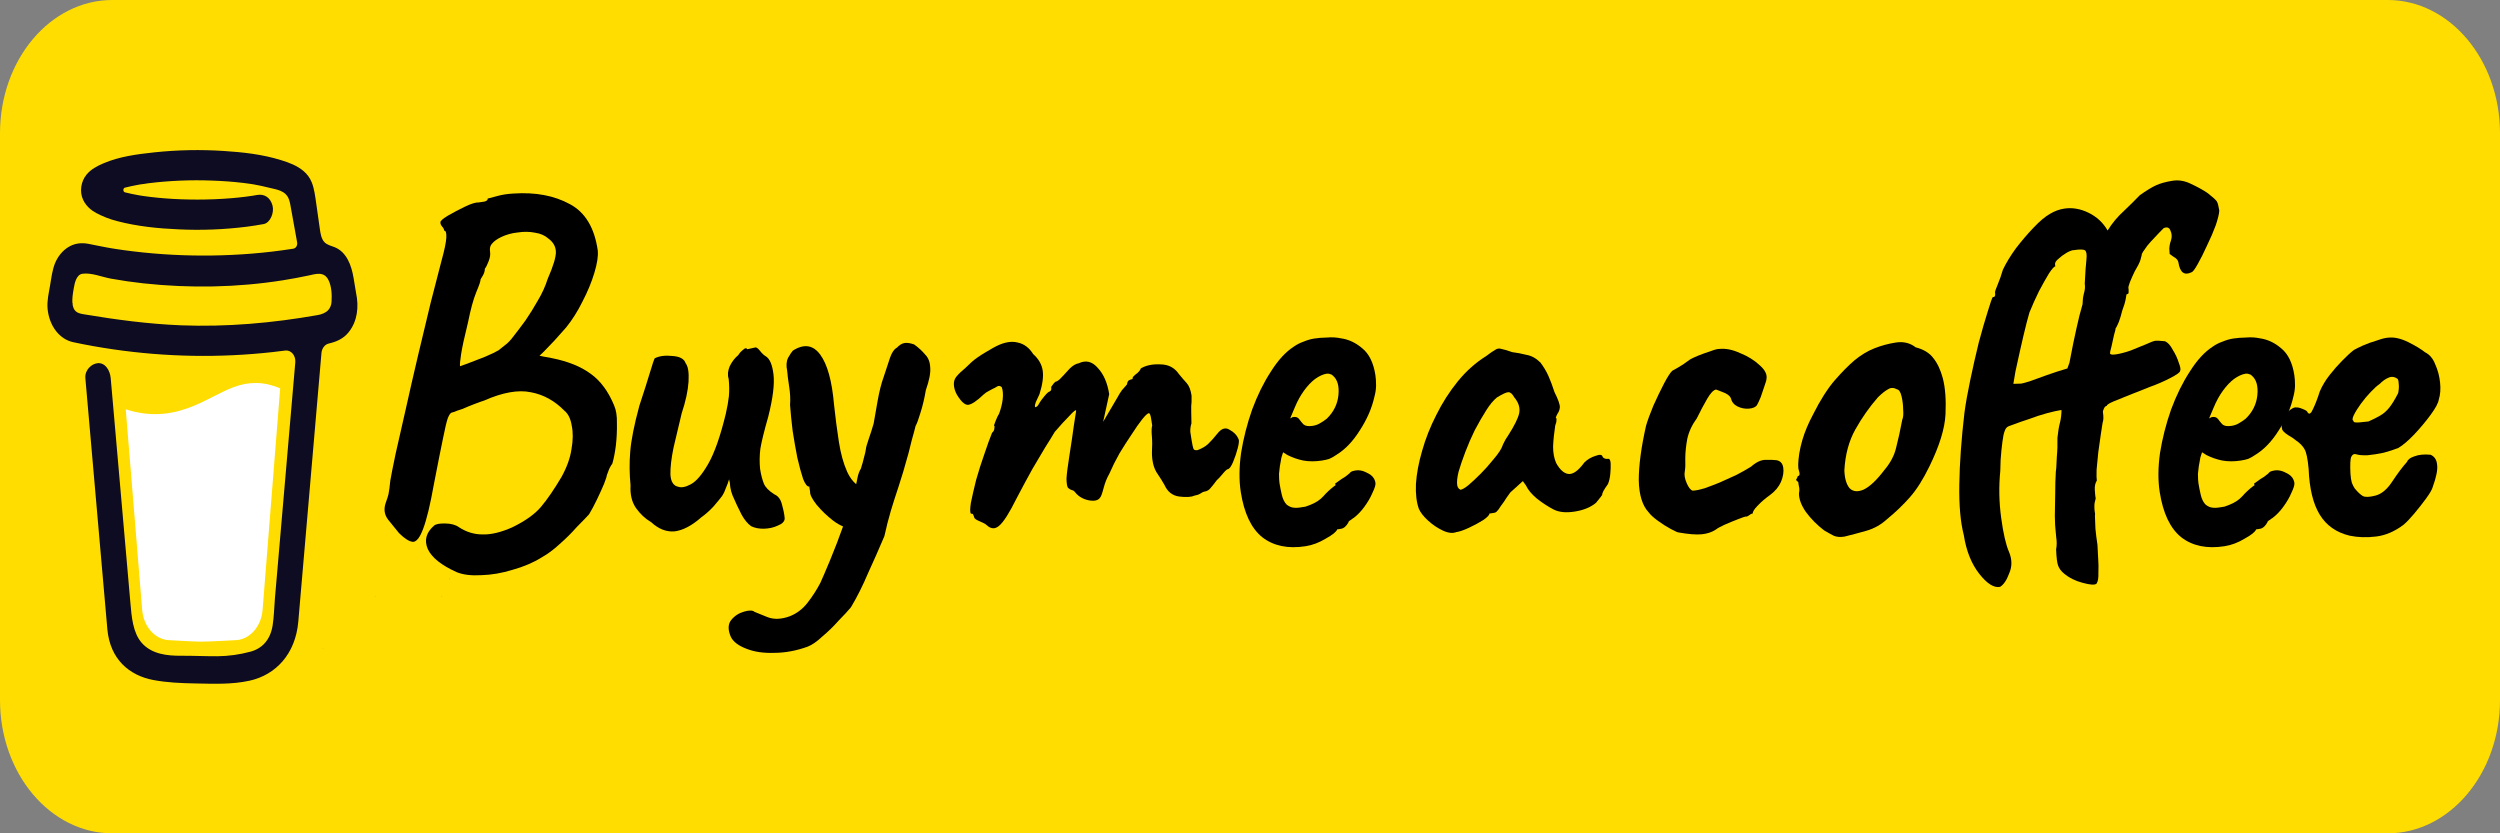 <?xml version="1.0" encoding="UTF-8" standalone="no"?>
<svg
   width="150"
   height="50"
   viewBox="0 0 150 50"
   fill="none"
   version="1.1"
   id="svg247"
   sodipodi:docname="bmc-button.svg"
   inkscape:version="1.1 (c68e22c387, 2021-05-23)"
   xmlns:inkscape="http://www.inkscape.org/namespaces/inkscape"
   xmlns:sodipodi="http://sodipodi.sourceforge.net/DTD/sodipodi-0.dtd"
   xmlns="http://www.w3.org/2000/svg"
   xmlns:svg="http://www.w3.org/2000/svg">
  <rect x="0" y="0" width="150" height="50" fill="#808080" stroke="none"/>
  <defs
     id="defs251" />
  <sodipodi:namedview
     id="namedview249"
     pagecolor="#ffffff"
     bordercolor="#666666"
     borderopacity="1.0"
     inkscape:pageshadow="2"
     inkscape:pageopacity="0.0"
     inkscape:pagecheckerboard="0"
     showgrid="false"
     inkscape:zoom="3.6536012"
     inkscape:cx="86.216306"
     inkscape:cy="31.06524"
     inkscape:window-width="1920"
     inkscape:window-height="1016"
     inkscape:window-x="0"
     inkscape:window-y="27"
     inkscape:window-maximized="1"
     inkscape:current-layer="svg247"
     fit-margin-top="0"
     fit-margin-left="0"
     fit-margin-right="0"
     fit-margin-bottom="0" />
  <path
     d="M 0,8 C 0,3.582 3.018,0 6.742,0 H 143.258 C 146.982,0 150,3.582 150,8 V 42 c 0,4.418 -3.018,8 -6.742,8 H 6.742 C 3.018,50 0,46.418 0,42 Z"
     fill="#ffdd00"
     id="path207"
     style="stroke-width:0.3" />
  <path
     d="m 19.412,38.925 c -0.018,-0.019 -0.041,-0.032 -0.065,-0.036 0.02,0.011 0.039,0.023 0.052,0.031 z"
     fill="#0d0c22"
     id="path227"
     style="stroke-width:0.3" />
  <path
     d="m 18.707,38.123 c -0.003,-0.034 -0.012,-0.067 -0.026,-0.096 0.01,0.031 0.018,0.062 0.025,0.095 z"
     fill="#0d0c22"
     id="path229"
     style="stroke-width:0.3" />
  <path
     d="m 15.142,18.661 0.017,0.018 0.011,0.008 c -0.008,-0.01 -0.018,-0.019 -0.028,-0.026 z"
     fill="#0d0c22"
     id="path233"
     style="stroke-width:0.3" />
  <g
     id="g22973"
     transform="matrix(0.275,0,0,0.327,-10.62,-2.9486439e-5)">
    <path
       d="m 85.137,72.774 c -3.517,1.506 -7.509,3.213 -12.682,3.213 -2.164,-0.004 -4.318,-0.301 -6.402,-0.883 l 3.578,36.734 c 0.127,1.535 0.826,2.967 1.959,4.01 1.133,1.044 2.618,1.623 4.158,1.622 0,0 5.073,0.264 6.766,0.264 1.822,0 7.285,-0.264 7.285,-0.264 1.54,0 3.024,-0.579 4.157,-1.622 1.133,-1.044 1.832,-2.475 1.959,-4.01 l 3.832,-40.592 c -1.712,-0.585 -3.441,-0.974 -5.389,-0.974 -3.37,-0.001 -6.085,1.159 -9.221,2.502 z"
       fill="#ffffff"
       id="path231" />
    <path
       d="m 116.299,53.712 -0.538,-2.718 c -0.484,-2.438 -1.581,-4.742 -4.084,-5.624 -0.802,-0.282 -1.713,-0.403 -2.328,-0.987 -0.615,-0.584 -0.797,-1.49 -0.939,-2.33 -0.263,-1.543 -0.511,-3.087 -0.781,-4.626 -0.233,-1.324 -0.418,-2.811 -1.025,-4.026 -0.79,-1.631 -2.43,-2.585 -4.061,-3.216 -0.836,-0.312 -1.689,-0.576 -2.555,-0.79 -4.074,-1.075 -8.358,-1.47 -12.55,-1.695 -5.031,-0.278 -10.076,-0.194 -15.095,0.25 -3.736,0.34 -7.671,0.751 -11.221,2.043 -1.298,0.473 -2.635,1.041 -3.621,2.043 -1.211,1.232 -1.606,3.137 -0.722,4.673 0.628,1.091 1.693,1.861 2.822,2.371 1.47,0.657 3.006,1.157 4.582,1.491 4.387,0.97 8.93,1.35 13.412,1.512 4.967,0.201 9.942,0.038 14.886,-0.486 1.222,-0.134 2.443,-0.295 3.661,-0.483 1.435,-0.22 2.355,-2.096 1.933,-3.403 -0.506,-1.562 -1.865,-2.168 -3.403,-1.933 -0.227,0.036 -0.452,0.069 -0.678,0.102 l -0.163,0.024 c -0.521,0.066 -1.042,0.127 -1.562,0.184 -1.076,0.116 -2.154,0.211 -3.235,0.284 -2.421,0.169 -4.849,0.246 -7.276,0.25 -2.384,0 -4.77,-0.067 -7.149,-0.224 -1.085,-0.071 -2.168,-0.162 -3.248,-0.271 -0.491,-0.051 -0.981,-0.105 -1.472,-0.166 L 69.42,35.903 69.319,35.889 68.835,35.819 c -0.988,-0.149 -1.976,-0.32 -2.953,-0.527 -0.099,-0.022 -0.187,-0.077 -0.25,-0.155 -0.063,-0.079 -0.098,-0.177 -0.098,-0.278 0,-0.101 0.035,-0.199 0.098,-0.278 0.063,-0.079 0.151,-0.134 0.25,-0.156 H 65.9 c 0.847,-0.18 1.701,-0.335 2.557,-0.469 0.285,-0.045 0.572,-0.089 0.859,-0.132 h 0.008 c 0.536,-0.036 1.075,-0.132 1.609,-0.195 4.642,-0.483 9.311,-0.647 13.976,-0.493 2.264,0.066 4.528,0.199 6.782,0.428 0.485,0.05 0.967,0.103 1.449,0.162 0.184,0.022 0.37,0.049 0.556,0.071 l 0.374,0.054 c 1.091,0.162 2.176,0.36 3.255,0.592 1.599,0.348 3.653,0.461 4.365,2.213 0.226,0.556 0.329,1.174 0.454,1.757 l 0.16,0.744 c 0.004,0.013 0.007,0.027 0.009,0.041 0.377,1.756 0.754,3.513 1.131,5.269 0.028,0.13 0.029,0.264 0.002,0.394 -0.026,0.13 -0.079,0.253 -0.155,0.362 -0.076,0.109 -0.174,0.201 -0.287,0.27 -0.113,0.069 -0.24,0.114 -0.371,0.133 h -0.011 l -0.23,0.032 -0.228,0.03 c -0.722,0.094 -1.445,0.182 -2.168,0.264 -1.425,0.162 -2.853,0.303 -4.283,0.421 -2.841,0.236 -5.688,0.391 -8.54,0.465 -1.453,0.039 -2.906,0.057 -4.359,0.054 -5.782,-0.004 -11.558,-0.341 -17.302,-1.006 -0.622,-0.074 -1.244,-0.153 -1.865,-0.233 0.482,0.062 -0.35,-0.047 -0.519,-0.071 -0.395,-0.055 -0.79,-0.113 -1.186,-0.173 -1.327,-0.199 -2.645,-0.444 -3.969,-0.659 -1.601,-0.264 -3.131,-0.132 -4.579,0.659 -1.188,0.65 -2.15,1.648 -2.757,2.859 -0.624,1.291 -0.81,2.697 -1.089,4.084 -0.279,1.387 -0.714,2.88 -0.549,4.304 0.354,3.073 2.503,5.571 5.593,6.13 2.907,0.527 5.83,0.954 8.761,1.317 11.514,1.41 23.146,1.579 34.696,0.503 0.941,-0.088 1.88,-0.184 2.817,-0.287 0.293,-0.032 0.59,0.002 0.868,0.099 0.278,0.097 0.531,0.255 0.74,0.463 0.209,0.208 0.37,0.46 0.469,0.737 0.099,0.278 0.135,0.574 0.105,0.867 l -0.293,2.843 c -0.589,5.744 -1.178,11.488 -1.767,17.232 -0.615,6.032 -1.234,12.063 -1.857,18.093 -0.176,1.699 -0.351,3.397 -0.527,5.095 -0.169,1.671 -0.192,3.396 -0.51,5.048 -0.5,2.597 -2.259,4.193 -4.825,4.776 -2.351,0.535 -4.753,0.816 -7.164,0.838 -2.673,0.014 -5.344,-0.104 -8.017,-0.09 -2.853,0.016 -6.348,-0.247 -8.551,-2.371 -1.935,-1.865 -2.203,-4.786 -2.466,-7.311 -0.351,-3.343 -0.7,-6.686 -1.045,-10.029 L 64.089,82.021 62.836,69.995 c -0.021,-0.199 -0.042,-0.395 -0.062,-0.595 -0.15,-1.435 -1.166,-2.839 -2.766,-2.766 -1.37,0.061 -2.927,1.225 -2.766,2.766 l 0.929,8.916 1.921,18.443 c 0.547,5.239 1.093,10.478 1.637,15.718 0.105,1.004 0.204,2.011 0.315,3.014 0.602,5.486 4.791,8.442 9.979,9.274 3.03,0.488 6.133,0.588 9.208,0.638 3.941,0.063 7.922,0.215 11.799,-0.499 5.745,-1.054 10.055,-4.89 10.67,-10.841 0.176,-1.717 0.352,-3.436 0.527,-5.154 0.584,-5.684 1.167,-11.368 1.75,-17.053 l 1.904,-18.574 0.874,-8.512 c 0.043,-0.422 0.222,-0.819 0.508,-1.132 0.287,-0.313 0.667,-0.525 1.083,-0.606 1.643,-0.32 3.213,-0.867 4.382,-2.117 1.86,-1.99 2.23,-4.586 1.572,-7.202 z m -61.794,1.836 c 0.025,-0.012 -0.021,0.203 -0.041,0.303 -0.004,-0.151 0.004,-0.286 0.041,-0.303 z m 0.159,1.233 c 0.013,-0.009 0.053,0.043 0.093,0.107 -0.062,-0.058 -0.101,-0.101 -0.095,-0.107 z m 0.157,0.207 c 0.057,0.096 0.087,0.157 0,0 z m 0.315,0.256 h 0.008 c 0,0.009 0.015,0.018 0.02,0.028 -0.009,-0.01 -0.018,-0.019 -0.029,-0.028 z m 55.133,-0.382 c -0.59,0.561 -1.48,0.822 -2.358,0.953 -9.854,1.462 -19.851,2.203 -29.813,1.876 -7.129,-0.244 -14.184,-1.035 -21.242,-2.033 -0.692,-0.098 -1.441,-0.224 -1.917,-0.734 -0.896,-0.962 -0.456,-2.898 -0.223,-4.06 0.213,-1.064 0.622,-2.483 1.888,-2.635 1.976,-0.232 4.271,0.602 6.226,0.898 2.354,0.359 4.716,0.647 7.087,0.863 10.12,0.922 20.409,0.778 30.484,-0.57 1.836,-0.247 3.666,-0.533 5.489,-0.86 1.625,-0.291 3.425,-0.838 4.407,0.844 0.673,1.146 0.762,2.679 0.658,3.974 -0.032,0.564 -0.278,1.095 -0.689,1.483 z"
       fill="#0d0c22"
       id="path235" />
  </g>
  <g
     id="g24264"
     transform="translate(0,-2.934)">
    <path
       d="m 22.549,38.677 c -0.024,0.012 -0.046,0.032 -0.062,0.057 l 0.019,-0.015 c 0.013,-0.014 0.032,-0.031 0.043,-0.042 z"
       fill="#0d0c22"
       id="path221"
       style="stroke-width:0.3" />
    <path
       d="m 27.001,37.638 c 0,-0.033 -0.013,-0.027 -0.01,0.09 0,-0.009 0.003,-0.019 0.005,-0.028 0.002,-0.021 0.003,-0.041 0.005,-0.061 z"
       fill="#0d0c22"
       id="path223"
       style="stroke-width:0.3" />
    <path
       d="m 26.541,38.677 c -0.024,0.012 -0.046,0.032 -0.062,0.057 l 0.019,-0.015 c 0.013,-0.014 0.032,-0.031 0.043,-0.042 z"
       fill="#0d0c22"
       id="path225"
       style="stroke-width:0.3" />
    <path
       d="m 27.396,37.261 q -1.373,-0.616 -1.732,-1.391 -0.33,-0.78 0.375,-1.395 0.156,-0.143 0.662,-0.133 0.535,0.005 0.837,0.225 0.661,0.431 1.404,0.433 0.776,0.027 1.803,-0.431 1.158,-0.567 1.71,-1.218 0.576,-0.684 1.233,-1.796 0.486,-0.878 0.6,-1.668 0.143,-0.794 0.019,-1.398 Q 34.206,27.852 33.867,27.578 32.983,26.678 31.852,26.469 q -1.136,-0.238 -2.802,0.498 -0.198,0.061 -0.59,0.211 -0.392,0.15 -0.697,0.287 -0.31,0.108 -0.339,0.112 -0.194,0.09 -0.31,0.108 -0.116,0.018 -0.244,0.335 -0.104,0.284 -0.287,1.203 -0.187,0.89 -0.548,2.758 -0.332,1.863 -0.648,2.685 -0.292,0.788 -0.62,0.78 -0.332,-0.037 -0.824,-0.524 -0.295,-0.369 -0.662,-0.817 -0.338,-0.452 -0.13,-1.019 0.104,-0.284 0.159,-0.5 0.051,-0.245 0.109,-0.819 0.077,-0.457 0.315,-1.593 0.262,-1.169 0.615,-2.709 0.348,-1.569 0.741,-3.234 0.393,-1.665 0.754,-3.147 0.391,-1.486 0.647,-2.506 0.265,-0.962 0.288,-1.381 0.023,-0.419 -0.126,-0.426 -0.023,-0.145 -0.128,-0.247 -0.11,-0.131 -0.099,-0.252 -0.018,-0.116 0.443,-0.396 0.49,-0.285 1.042,-0.549 0.552,-0.265 0.822,-0.248 0.145,-0.023 0.348,-0.054 0.198,-0.061 0.18,-0.177 0.087,-0.014 0.542,-0.144 0.455,-0.131 1.014,-0.159 1.969,-0.13 3.365,0.631 1.391,0.732 1.685,2.794 0.048,0.497 -0.206,1.339 -0.254,0.841 -0.711,1.715 -0.428,0.869 -0.975,1.548 -0.327,0.378 -0.707,0.794 -0.356,0.382 -0.638,0.664 -0.258,0.248 -0.258,0.248 0,0 0.245,0.051 0.245,0.051 0.52,0.097 1.41,0.284 2.282,0.919 0.9,0.631 1.428,1.914 0.184,0.417 0.168,1.072 0.013,0.651 -0.061,1.316 -0.079,0.636 -0.213,1.102 -0.171,0.235 -0.251,0.485 -0.084,0.221 -0.084,0.221 0.009,0.058 -0.159,0.5 -0.173,0.413 -0.419,0.927 -0.246,0.514 -0.482,0.907 -0.253,0.277 -0.741,0.769 -0.454,0.516 -1.028,1.022 -0.545,0.501 -1.064,0.79 -0.757,0.475 -1.753,0.75 -0.963,0.299 -1.879,0.324 -0.912,0.054 -1.484,-0.183 z m 0.203,-12.353 q 0,0 0.45,-0.16 0.475,-0.193 1.036,-0.4 0.557,-0.236 0.829,-0.397 0.131,-0.11 0.369,-0.295 0.267,-0.19 0.512,-0.525 0.347,-0.44 0.738,-0.977 0.387,-0.565 0.735,-1.184 0.377,-0.623 0.596,-1.311 0.503,-1.148 0.489,-1.62 -0.015,-0.473 -0.45,-0.791 -0.311,-0.278 -0.797,-0.35 -0.491,-0.101 -1.042,-0.015 -0.526,0.053 -0.996,0.275 -0.359,0.175 -0.534,0.381 -0.18,0.177 -0.13,0.495 0.041,0.261 -0.088,0.578 -0.104,0.284 -0.226,0.451 0.003,0.207 -0.139,0.437 -0.118,0.197 -0.118,0.197 0.018,0.116 -0.263,0.783 -0.257,0.634 -0.49,1.799 -0.327,1.328 -0.414,1.906 -0.088,0.578 -0.065,0.723 z"
       style="font-weight:bold;font-size:29.333px;line-height:1.25;font-family:Caveat;-inkscape-font-specification:'Caveat Bold';letter-spacing:-1.18px;word-spacing:-4.1px;fill:#000000"
       id="path24198" />
    <path
       d="m 45.076,34.513 q -0.335,-0.244 -0.586,-0.71 -0.256,-0.494 -0.534,-1.134 -0.094,-0.223 -0.14,-0.513 -0.016,-0.294 -0.073,-0.464 -0.055,0.216 -0.208,0.567 -0.124,0.346 -0.275,0.518 -0.098,0.134 -0.449,0.545 -0.356,0.382 -0.73,0.649 -0.861,0.758 -1.619,0.847 -0.734,0.055 -1.393,-0.554 -0.523,-0.304 -0.903,-0.838 -0.381,-0.534 -0.334,-1.373 -0.101,-1.023 -0.019,-2.016 0.078,-1.022 0.548,-2.758 0.423,-1.283 0.637,-2 0.214,-0.716 0.283,-0.846 0.412,-0.213 1.077,-0.139 0.66,0.045 0.782,0.442 0.219,0.263 0.172,1.101 -0.051,0.81 -0.414,1.906 -0.251,1.049 -0.483,2.035 -0.203,0.982 -0.19,1.633 0.042,0.647 0.47,0.728 0.284,0.104 0.749,-0.147 0.494,-0.256 1.054,-1.234 0.559,-0.978 1.047,-2.985 0.141,-0.616 0.189,-1.069 0.043,-0.482 -0.014,-1.037 -0.112,-0.339 0.06,-0.752 0.202,-0.418 0.518,-0.675 0.093,-0.163 0.278,-0.311 0.18,-0.177 0.261,-0.041 l 0.459,-0.102 q 0.111,-0.047 0.297,0.191 0.186,0.238 0.349,0.331 0.36,0.211 0.467,1.085 0.107,0.874 -0.314,2.543 -0.365,1.274 -0.472,1.915 -0.079,0.636 -0.017,1.22 0.082,0.522 0.228,0.885 0.141,0.334 0.635,0.643 0.351,0.153 0.457,0.641 0.131,0.455 0.156,0.807 -0.017,0.27 -0.409,0.42 -0.359,0.175 -0.831,0.19 -0.444,0.01 -0.765,-0.147 z"
       style="font-weight:bold;font-size:29.333px;line-height:1.25;font-family:Caveat;-inkscape-font-specification:'Caveat Bold';letter-spacing:-1.18px;word-spacing:-4.1px;fill:#000000"
       id="path24200" />
    <path
       d="m 48.457,41.734 q -1.012,0.366 -1.991,0.371 -0.974,0.034 -1.671,-0.243 -0.726,-0.272 -0.943,-0.713 -0.278,-0.639 0.02,-1.013 0.298,-0.373 0.781,-0.508 0.455,-0.131 0.627,0.021 0.255,0.109 0.793,0.321 0.567,0.208 1.298,-0.055 0.644,-0.249 1.088,-0.824 0.444,-0.574 0.764,-1.189 0.177,-0.384 0.587,-1.369 0.41,-0.985 0.822,-2.148 0.436,-1.197 0.697,-2.187 0.051,-0.245 0.117,-0.582 0.066,-0.337 0.208,-0.567 0.119,-0.375 0.19,-0.683 0.095,-0.341 0.106,-0.462 0.006,-0.149 0.17,-0.62 0.164,-0.471 0.299,-0.937 0.077,-0.457 0.235,-1.343 0.158,-0.886 0.366,-1.453 0.243,-0.721 0.383,-1.158 0.164,-0.471 0.411,-0.599 v 0 0 q 0.229,-0.244 0.461,-0.28 0.232,-0.036 0.578,0.088 0.402,0.293 0.66,0.609 0.282,0.282 0.301,0.784 0.044,0.468 -0.264,1.348 -0.123,0.732 -0.322,1.357 -0.175,0.591 -0.292,0.788 -0.09,0.37 -0.225,0.837 -0.11,0.433 -0.201,0.803 -0.34,1.241 -0.603,2.024 -0.263,0.783 -0.458,1.437 -0.195,0.654 -0.386,1.515 -0.499,1.177 -0.986,2.233 -0.454,1.081 -1.018,2.03 -0.249,0.306 -0.736,0.798 -0.454,0.516 -0.979,0.955 -0.492,0.463 -0.884,0.613 z m 2.597,-7.117 q -0.444,0.01 -1.047,-0.43 -0.574,-0.444 -1.013,-0.97 -0.41,-0.53 -0.388,-0.771 -0.023,-0.145 -0.036,-0.232 -0.014,-0.087 -0.014,-0.087 -0.174,0.027 -0.367,-0.447 -0.169,-0.508 -0.349,-1.281 -0.152,-0.778 -0.283,-1.618 -0.103,-0.845 -0.154,-1.55 0.039,-0.511 -0.052,-1.09 -0.095,-0.609 -0.121,-0.961 -0.102,-0.459 0.056,-0.781 0.186,-0.326 0.289,-0.431 v 0 0 q 1,-0.632 1.642,0.248 0.642,0.879 0.824,2.988 0.124,1.168 0.291,2.241 0.163,1.043 0.484,1.765 0.321,0.722 0.863,0.963 0.221,0.084 0.222,0.47 0.001,0.386 -0.134,0.852 -0.139,0.437 -0.35,0.797 -0.186,0.326 -0.365,0.324 z"
       style="font-weight:bold;font-size:29.333px;line-height:1.25;font-family:Caveat;-inkscape-font-specification:'Caveat Bold';letter-spacing:-1.18px;word-spacing:-4.1px;fill:#000000"
       id="path24202" />
    <path
       d="m 59.204,34.443 q -0.105,-0.102 -0.422,-0.231 -0.317,-0.128 -0.335,-0.244 -0.009,-0.058 -0.052,-0.14 -0.014,-0.087 -0.13,-0.069 -0.101,-0.073 -0.013,-0.651 0.117,-0.582 0.317,-1.386 0.23,-0.808 0.498,-1.562 0.263,-0.783 0.456,-1.259 0.131,-0.11 0.138,-0.259 0.031,-0.183 -0.027,-0.174 0,0 0.104,-0.284 0.128,-0.317 0.202,-0.418 0.168,-0.442 0.221,-0.866 0.048,-0.453 -0.055,-0.734 -0.139,-0.127 -0.274,-0.046 -0.136,0.081 -0.136,0.081 -0.111,0.047 -0.33,0.17 -0.194,0.09 -0.35,0.233 -0.594,0.568 -0.913,0.618 -0.29,0.045 -0.689,-0.605 -0.166,-0.301 -0.182,-0.595 -0.016,-0.294 0.159,-0.5 0.2,-0.239 0.516,-0.496 0.311,-0.286 0.414,-0.391 0.287,-0.253 0.83,-0.575 0.543,-0.323 0.655,-0.37 0.717,-0.35 1.275,-0.2 0.553,0.121 0.91,0.689 0.483,0.429 0.569,0.98 0.086,0.551 -0.192,1.426 L 62.146,27.064 q -0.1,0.312 -0.013,0.299 0.116,-0.018 0.229,-0.244 0.069,-0.13 0.293,-0.402 0.225,-0.273 0.311,-0.286 0,0 0.053,-0.038 0.082,-0.043 0.051,-0.245 0.073,-0.101 0.147,-0.201 0.102,-0.105 0.102,-0.105 0.116,-0.018 0.272,-0.161 0.18,-0.177 0.585,-0.626 0.282,-0.282 0.543,-0.323 0.635,-0.307 1.14,0.267 0.535,0.569 0.693,1.584 l -0.364,1.66 0.844,-1.438 q 0.138,-0.259 0.284,-0.46 0.176,-0.206 0.302,-0.344 0.026,-0.212 0.138,-0.259 0.111,-0.047 0.111,-0.047 0,0 0.058,-0.009 0.053,-0.038 0.04,-0.125 0.127,-0.139 0.287,-0.253 0.156,-0.143 0.196,-0.268 0.461,-0.28 1.179,-0.244 0.714,0.007 1.099,0.57 0.257,0.316 0.472,0.55 0.215,0.234 0.296,0.755 0.01,0.444 -0.021,0.627 -0.002,0.178 0.001,0.386 -0.002,0.178 0.013,0.651 -0.08,0.25 -0.068,0.515 0.041,0.261 0.077,0.493 0.059,0.377 0.111,0.517 0.047,0.111 0.25,0.08 0.392,-0.15 0.626,-0.365 0.258,-0.248 0.556,-0.621 0.371,-0.474 0.735,-0.234 0.389,0.206 0.53,0.541 0.076,0.107 -0.034,0.54 -0.11,0.433 -0.283,0.846 -0.173,0.413 -0.318,0.436 -0.087,0.014 -0.311,0.286 -0.225,0.273 -0.356,0.382 -0.171,0.235 -0.347,0.44 -0.147,0.201 -0.378,0.237 -0.116,0.018 -0.276,0.132 -0.136,0.081 -0.339,0.112 -0.276,0.132 -0.912,0.054 -0.607,-0.083 -0.881,-0.693 -0.166,-0.301 -0.475,-0.757 -0.28,-0.461 -0.278,-1.204 0.034,-0.54 -0.005,-0.979 -0.039,-0.439 0.021,-0.627 -0.014,-0.087 -0.064,-0.406 -0.054,-0.348 -0.141,-0.334 -0.116,0.018 -0.389,0.358 -0.273,0.34 -0.631,0.9 -0.362,0.532 -0.74,1.155 -0.348,0.619 -0.61,1.224 -0.211,0.36 -0.341,0.855 -0.13,0.495 -0.208,0.567 -0.167,0.264 -0.686,0.167 -0.491,-0.101 -0.782,-0.442 -0.114,-0.16 -0.235,-0.171 -0.125,-0.04 -0.23,-0.142 -0.081,-0.136 -0.086,-0.551 0.023,-0.419 0.173,-1.363 0.164,-1.035 0.274,-1.854 0.134,-0.852 0.134,-0.852 -0.018,-0.116 -0.398,0.3 -0.385,0.387 -0.887,0.97 -0.211,0.36 -0.568,0.92 -0.329,0.556 -0.775,1.309 -0.417,0.748 -0.943,1.751 -0.654,1.32 -1.048,1.649 -0.365,0.324 -0.747,-0.031 z"
       style="font-weight:bold;font-size:29.333px;line-height:1.25;font-family:Caveat;-inkscape-font-specification:'Caveat Bold';letter-spacing:-1.18px;word-spacing:-4.1px;fill:#000000"
       id="path24204" />
    <path
       d="m 78.341,35.706 q -1.594,0.25 -2.609,-0.542 -0.986,-0.796 -1.285,-2.708 -0.163,-1.043 0.018,-2.348 0.211,-1.31 0.662,-2.598 0.48,-1.293 1.127,-2.284 0.642,-1.021 1.37,-1.491 0.267,-0.19 0.577,-0.298 0.334,-0.141 0.653,-0.191 0.348,-0.054 0.763,-0.06 0.439,-0.039 0.839,0.047 0.698,0.098 1.282,0.601 0.612,0.498 0.785,1.599 0.045,0.29 0.042,0.647 -0.008,0.328 -0.103,0.669 -0.227,1.015 -0.873,2.007 -0.617,0.987 -1.403,1.467 -0.214,0.152 -0.436,0.246 -0.198,0.061 -0.43,0.097 -0.609,0.095 -1.128,-0.001 -0.491,-0.101 -0.942,-0.328 l -0.264,-0.167 -0.1,0.312 q -0.117,0.582 -0.145,0.973 0.001,0.386 0.028,0.56 0.054,0.348 0.142,0.72 0.083,0.343 0.265,0.552 0.139,0.127 0.326,0.186 0.216,0.055 0.506,0.01 0.174,-0.027 0.319,-0.05 0.169,-0.056 0.281,-0.103 0.503,-0.198 0.781,-0.508 0.302,-0.344 0.647,-0.606 l 0.107,-0.076 -0.043,-0.082 q 0.452,-0.338 0.617,-0.423 0.16,-0.114 0.238,-0.186 0.098,-0.134 0.243,-0.157 0.397,-0.121 0.819,0.109 0.447,0.197 0.51,0.603 0.027,0.174 -0.175,0.591 -0.173,0.413 -0.491,0.849 -0.293,0.402 -0.638,0.664 -0.082,0.043 -0.16,0.114 -0.082,0.043 -0.16,0.114 l 0.029,-0.004 q -0.206,0.389 -0.467,0.429 l -0.232,0.036 q -0.084,0.221 -0.685,0.553 -0.597,0.361 -1.205,0.456 z m 0.413,-7.22 q 0.261,-0.041 0.45,-0.16 0.218,-0.123 0.403,-0.271 0.618,-0.602 0.699,-1.416 0.08,-0.814 -0.331,-1.165 -0.072,-0.078 -0.163,-0.093 -0.096,-0.044 -0.212,-0.026 -0.319,0.05 -0.693,0.316 -0.345,0.262 -0.663,0.698 -0.318,0.436 -0.555,1.007 l -0.281,0.668 q 0.053,-0.038 0.082,-0.043 0.053,-0.038 0.082,-0.043 0.261,-0.041 0.375,0.119 0.114,0.16 0.257,0.316 0.172,0.151 0.549,0.092 z"
       style="font-weight:bold;font-size:29.333px;line-height:1.25;font-family:Caveat;-inkscape-font-specification:'Caveat Bold';letter-spacing:-1.18px;word-spacing:-4.1px;fill:#000000"
       id="path24206" />
    <path
       d="m 87.396,34.853 q -0.334,0.141 -0.814,-0.08 -0.48,-0.222 -0.896,-0.602 -0.416,-0.38 -0.557,-0.714 -0.211,-0.59 -0.173,-1.487 0.062,-0.93 0.372,-1.988 0.305,-1.087 0.851,-2.152 0.541,-1.094 1.288,-2.013 0.747,-0.919 1.693,-1.512 0.398,-0.3 0.563,-0.385 0.16,-0.114 0.348,-0.054 0.183,0.031 0.654,0.195 0.424,0.052 0.857,0.163 0.457,0.077 0.844,0.462 0.3,0.398 0.484,0.815 0.184,0.417 0.357,0.954 0.345,0.688 0.324,0.929 -0.026,0.212 -0.124,0.346 -0.186,0.326 -0.071,0.308 0,0 -0.011,0.12 0.014,0.087 -0.071,0.308 -0.103,0.669 -0.128,1.267 -7.15e-4,0.564 0.183,0.981 0.332,0.601 0.727,0.658 0.424,0.052 0.962,-0.685 0.282,-0.282 0.679,-0.403 0.392,-0.15 0.428,0.081 0,0 0.101,0.073 0.096,0.044 0.212,0.026 0.145,-0.023 0.161,0.272 0.012,0.265 -0.021,0.627 -0.032,0.361 -0.141,0.616 -0.367,0.503 -0.344,0.648 0,0 -0.098,0.134 -0.073,0.101 -0.273,0.34 -0.472,0.4 -1.283,0.528 -0.782,0.123 -1.267,-0.128 -0.485,-0.251 -0.992,-0.646 -0.478,-0.4 -0.658,-0.788 l -0.19,-0.267 -0.754,0.682 q -0.269,0.369 -0.387,0.565 -0.122,0.168 -0.22,0.302 -0.069,0.13 -0.171,0.235 -0.073,0.101 -0.189,0.119 -0.116,0.018 -0.203,0.032 -0.087,0.014 -0.087,0.014 0.018,0.116 -0.356,0.382 -0.378,0.237 -0.848,0.459 -0.47,0.222 -0.76,0.267 z m 0.227,-2.53 q 0.174,-0.027 0.49,-0.285 0.34,-0.291 0.725,-0.678 0.385,-0.387 0.683,-0.76 0.327,-0.378 0.469,-0.608 0.098,-0.134 0.202,-0.418 0.133,-0.288 0.304,-0.523 0.549,-0.858 0.654,-1.32 0.101,-0.491 -0.299,-0.963 -0.166,-0.301 -0.344,-0.302 -0.178,-0.002 -0.693,0.316 -0.316,0.257 -0.649,0.785 -0.333,0.527 -0.677,1.175 -0.315,0.643 -0.567,1.306 -0.252,0.663 -0.407,1.192 -0.126,0.524 -0.08,0.814 0.018,0.116 0.09,0.194 0.101,0.073 0.101,0.073 z"
       style="font-weight:bold;font-size:29.333px;line-height:1.25;font-family:Caveat;-inkscape-font-specification:'Caveat Bold';letter-spacing:-1.18px;word-spacing:-4.1px;fill:#000000"
       id="path24208" />
    <path
       d="m 102.946,34.71 q -0.35,0.233 -0.847,0.281 -0.497,0.048 -1.383,-0.11 -0.058,0.009 -0.447,-0.197 -0.389,-0.206 -0.791,-0.5 -0.402,-0.293 -0.554,-0.507 -0.568,-0.594 -0.598,-1.925 -0.001,-1.336 0.437,-3.275 0.135,-0.466 0.436,-1.197 0.33,-0.735 0.65,-1.349 0.344,-0.648 0.504,-0.762 0,0 0.301,-0.166 0.301,-0.166 0.752,-0.504 0.136,-0.081 0.47,-0.222 0.363,-0.146 0.731,-0.263 0.392,-0.15 0.542,-0.144 0.584,-0.062 1.256,0.249 0.697,0.277 1.184,0.735 0.483,0.429 0.397,0.829 0.009,0.058 -0.115,0.404 -0.1,0.312 -0.223,0.659 -0.129,0.317 -0.222,0.48 -0.118,0.197 -0.499,0.227 -0.352,0.025 -0.674,-0.132 -0.322,-0.157 -0.405,-0.501 -0.094,-0.223 -0.503,-0.367 -0.38,-0.148 -0.38,-0.148 -0.232,0.036 -0.536,0.559 -0.304,0.523 -0.619,1.166 -0.44,0.603 -0.576,1.248 -0.112,0.611 -0.117,1.147 0.019,0.502 -0.027,0.776 -0.07,0.308 0.113,0.725 0.184,0.417 0.367,0.447 0.265,-0.012 0.691,-0.138 0.45,-0.16 0.925,-0.353 0.499,-0.227 0.998,-0.453 0.494,-0.256 0.873,-0.493 0.496,-0.434 0.915,-0.411 0.415,-0.006 0.627,0.021 0.337,0.066 0.396,0.443 0.059,0.377 -0.134,0.852 -0.197,0.447 -0.649,0.785 -0.427,0.304 -0.759,0.653 -0.307,0.315 -0.284,0.46 -0.116,0.018 -0.247,0.128 -0.107,0.076 -0.198,0.061 -0.058,0.009 -0.45,0.16 -0.392,0.15 -0.809,0.334 -0.388,0.179 -0.519,0.289 z"
       style="font-weight:bold;font-size:29.333px;line-height:1.25;font-family:Caveat;-inkscape-font-specification:'Caveat Bold';letter-spacing:-1.18px;word-spacing:-4.1px;fill:#000000"
       id="path24210" />
    <path
       d="m 110.662,35.131 q -0.377,0.059 -0.631,-0.05 -0.226,-0.113 -0.585,-0.324 -0.641,-0.493 -1.094,-1.105 -0.423,-0.617 -0.413,-1.123 0.051,-0.245 -0.01,-0.444 -0.036,-0.232 -0.036,-0.232 -0.168,-0.122 -0.114,-0.16 0.049,-0.067 0.089,-0.192 0.174,-0.027 0.066,-0.337 -0.094,-0.223 0.02,-1.013 0.138,-0.823 0.464,-1.587 0.129,-0.317 0.404,-0.835 0.271,-0.547 0.604,-1.074 0.358,-0.561 0.66,-0.905 0.629,-0.722 1.179,-1.194 0.579,-0.477 1.193,-0.721 0.615,-0.245 1.281,-0.349 0.696,-0.109 1.203,0.287 0.712,0.185 1.05,0.637 0.367,0.447 0.576,1.216 0.223,0.856 0.162,2.172 -0.066,1.287 -0.966,3.12 -0.561,1.157 -1.166,1.845 -0.605,0.689 -1.368,1.313 -0.545,0.501 -1.227,0.697 -0.682,0.196 -1.339,0.358 z m 2.402,-3.998 q 0.551,-0.65 0.708,-1.358 0.185,-0.712 0.364,-1.66 0.089,-0.192 0.054,-0.602 -0.006,-0.415 -0.094,-0.787 -0.092,-0.401 -0.275,-0.432 -0.293,-0.162 -0.535,-0.005 -0.247,0.128 -0.608,0.481 -0.756,0.861 -1.36,1.935 -0.579,1.041 -0.656,2.448 0.026,0.738 0.317,1.079 0.315,0.307 0.843,0.076 0.552,-0.265 1.241,-1.174 z"
       style="font-weight:bold;font-size:29.333px;line-height:1.25;font-family:Caveat;-inkscape-font-specification:'Caveat Bold';letter-spacing:-1.18px;word-spacing:-4.1px;fill:#000000"
       id="path24212" />
    <path
       d="m 125.797,37.95 q -0.156,0.143 -0.839,-0.047 -0.649,-0.166 -1.128,-0.566 -0.239,-0.2 -0.338,-0.452 -0.099,-0.252 -0.125,-0.99 0.066,-0.337 0.007,-0.714 -0.025,-0.352 -0.044,-0.468 -0.027,-0.174 -0.04,-0.825 0.016,-0.656 0.023,-1.369 0.002,-0.743 0.03,-1.133 -0.005,-0.029 0.006,-0.149 0.011,-0.12 0.026,-0.212 0.017,-0.27 0.036,-0.718 0.048,-0.453 0.035,-1.104 0.059,-0.573 0.154,-0.915 0.09,-0.37 0.089,-0.756 -0.348,0.054 -0.889,0.199 -0.513,0.14 -1.045,0.342 -0.537,0.173 -0.929,0.324 -0.368,0.117 -0.417,0.184 -0.107,0.076 -0.197,0.447 -0.066,0.337 -0.125,0.91 -0.063,0.544 -0.07,1.258 -0.139,1.388 0.054,2.812 0.189,1.396 0.467,2.035 0.283,0.668 0.021,1.273 -0.228,0.63 -0.553,0.829 -0.546,0.115 -1.251,-0.784 -0.705,-0.899 -0.927,-2.319 -0.302,-1.17 -0.269,-3.046 0.028,-1.905 0.307,-4.294 0.109,-0.819 0.347,-1.955 0.238,-1.136 0.509,-2.247 0.3,-1.116 0.539,-1.866 0.234,-0.779 0.308,-0.88 0.183,0.031 0.133,-0.288 -0.009,-0.058 0.164,-0.471 0.173,-0.413 0.308,-0.88 0.291,-0.61 0.779,-1.28 0.518,-0.675 1.054,-1.234 0.56,-0.593 0.997,-0.839 0.407,-0.242 0.842,-0.31 0.725,-0.113 1.464,0.246 0.739,0.359 1.147,1.067 0.402,-0.657 1,-1.196 0.594,-0.568 0.925,-0.917 0.588,-0.419 0.975,-0.598 0.388,-0.179 0.996,-0.275 0.551,-0.086 1.098,0.184 0.576,0.266 1.007,0.555 0.474,0.371 0.554,0.507 0.081,0.136 0.144,0.542 -0.013,0.299 -0.216,0.895 -0.208,0.567 -0.523,1.21 -0.286,0.639 -0.566,1.128 -0.255,0.456 -0.371,0.474 -0.635,0.307 -0.775,-0.591 -0.032,-0.203 -0.291,-0.34 -0.235,-0.171 -0.235,-0.171 -0.014,-0.087 -0.021,-0.323 0.017,-0.27 0.101,-0.491 0.1,-0.312 -0.033,-0.589 -0.103,-0.281 -0.409,-0.144 -0.078,0.072 -0.307,0.315 -0.205,0.21 -0.458,0.487 -0.229,0.244 -0.396,0.507 -0.171,0.235 -0.157,0.322 0,0 -0.075,0.279 -0.08,0.25 -0.339,0.677 -0.157,0.322 -0.286,0.639 -0.104,0.284 -0.095,0.341 0.018,0.116 0.012,0.265 0.018,0.116 -0.127,0.139 0,0 -0.046,0.274 -0.046,0.274 -0.214,0.716 -0.07,0.308 -0.195,0.654 -0.129,0.317 -0.226,0.451 l 0.029,-0.004 q 0,0 -0.095,0.341 -0.066,0.337 -0.156,0.707 -0.095,0.341 -0.086,0.399 0.018,0.116 0.366,0.061 0.377,-0.059 0.856,-0.223 0.503,-0.198 0.949,-0.386 0.388,-0.179 0.532,-0.202 0.145,-0.023 0.598,0.025 0.255,0.109 0.468,0.521 0.237,0.378 0.359,0.775 0.146,0.363 0.077,0.493 -0.011,0.12 -0.588,0.419 -0.577,0.298 -1.167,0.509 -0.503,0.198 -1.118,0.442 -0.615,0.245 -1.089,0.438 -0.446,0.189 -0.432,0.275 -0.116,0.018 -0.18,0.177 -0.069,0.13 -0.055,0.216 0.064,0.406 -0.021,0.627 -0.031,0.183 -0.103,0.669 -0.072,0.486 -0.155,1.093 -0.059,0.573 -0.102,1.055 -0.014,0.477 0.013,0.651 -0.142,0.23 -0.121,0.553 0.016,0.294 0.053,0.526 -0.08,0.25 -0.077,0.457 -0.002,0.178 0.016,0.294 0.005,0.029 0.018,0.116 0.014,0.087 -0.002,0.178 0.016,0.294 0.031,0.767 0.048,0.497 0.121,0.961 l 0.045,0.854 q 0.03,0.381 0.011,0.83 0.015,0.473 -0.108,0.64 z m -4.522,-12 q 0.116,-0.018 0.513,-0.14 0.421,-0.155 1.012,-0.366 0.59,-0.211 1.243,-0.403 l 0.124,-0.346 q 0.244,-1.285 0.42,-2.055 0.172,-0.799 0.366,-1.453 l 0.017,-0.27 q -0.009,-0.058 0.061,-0.366 0.1,-0.312 0.054,-0.602 0.049,-1.017 0.101,-1.441 0.048,-0.453 -0.086,-0.551 -0.134,-0.098 -0.656,-0.016 -0.149,-0.006 -0.45,0.16 -0.272,0.161 -0.505,0.376 -0.209,0.181 -0.186,0.326 l 0.018,0.116 q -0.091,-0.015 -0.38,0.416 -0.26,0.427 -0.604,1.074 -0.315,0.643 -0.572,1.277 -0.155,0.529 -0.351,1.361 -0.196,0.832 -0.489,2.185 l -0.123,0.732 z"
       style="font-weight:bold;font-size:29.333px;line-height:1.25;font-family:Caveat;-inkscape-font-specification:'Caveat Bold';letter-spacing:-1.18px;word-spacing:-4.1px;fill:#000000"
       id="path24214" />
    <path
       d="m 133.477,35.706 q -1.594,0.25 -2.609,-0.542 -0.986,-0.796 -1.285,-2.708 -0.163,-1.043 0.018,-2.348 0.211,-1.31 0.662,-2.598 0.48,-1.293 1.127,-2.284 0.642,-1.021 1.37,-1.491 0.267,-0.19 0.577,-0.298 0.334,-0.141 0.653,-0.191 0.348,-0.054 0.763,-0.06 0.439,-0.039 0.839,0.047 0.698,0.098 1.282,0.601 0.612,0.498 0.785,1.599 0.045,0.29 0.042,0.647 -0.008,0.328 -0.103,0.669 -0.227,1.015 -0.873,2.007 -0.617,0.987 -1.403,1.467 -0.214,0.152 -0.436,0.246 -0.198,0.061 -0.43,0.097 -0.609,0.095 -1.128,-0.001 -0.491,-0.101 -0.942,-0.328 l -0.264,-0.167 -0.1,0.312 q -0.117,0.582 -0.145,0.973 0.001,0.386 0.028,0.56 0.054,0.348 0.142,0.72 0.083,0.343 0.265,0.552 0.139,0.127 0.326,0.186 0.216,0.055 0.506,0.01 0.174,-0.027 0.319,-0.05 0.169,-0.056 0.281,-0.103 0.503,-0.198 0.781,-0.508 0.302,-0.344 0.647,-0.606 l 0.107,-0.076 -0.043,-0.082 q 0.452,-0.338 0.617,-0.423 0.16,-0.114 0.238,-0.186 0.098,-0.134 0.243,-0.157 0.397,-0.121 0.819,0.109 0.447,0.197 0.51,0.603 0.027,0.174 -0.175,0.591 -0.173,0.413 -0.491,0.849 -0.293,0.402 -0.638,0.664 -0.082,0.043 -0.16,0.114 -0.082,0.043 -0.16,0.114 l 0.029,-0.004 q -0.206,0.389 -0.467,0.429 l -0.232,0.036 q -0.084,0.221 -0.685,0.553 -0.597,0.361 -1.205,0.456 z m 0.413,-7.22 q 0.261,-0.041 0.45,-0.16 0.218,-0.123 0.403,-0.271 0.618,-0.602 0.699,-1.416 0.08,-0.814 -0.331,-1.165 -0.072,-0.078 -0.163,-0.093 -0.096,-0.044 -0.212,-0.026 -0.319,0.05 -0.693,0.316 -0.345,0.262 -0.663,0.698 -0.318,0.436 -0.555,1.007 l -0.281,0.668 q 0.053,-0.038 0.082,-0.043 0.053,-0.038 0.082,-0.043 0.261,-0.041 0.375,0.119 0.114,0.16 0.257,0.316 0.172,0.151 0.549,0.092 z"
       style="font-weight:bold;font-size:29.333px;line-height:1.25;font-family:Caveat;-inkscape-font-specification:'Caveat Bold';letter-spacing:-1.18px;word-spacing:-4.1px;fill:#000000"
       id="path24216" />
    <path
       d="m 140.986,35.077 q -1.203,-0.287 -1.801,-1.262 -0.598,-0.975 -0.667,-2.746 -0.083,-0.907 -0.244,-1.179 -0.166,-0.301 -0.53,-0.541 -0.105,-0.102 -0.465,-0.313 -0.364,-0.24 -0.358,-0.389 -0.061,-0.198 0.01,-0.506 0.066,-0.337 0.148,-0.38 0.189,-0.119 0.374,-0.266 0.214,-0.152 0.339,-0.112 0.116,-0.018 0.37,0.09 0.284,0.104 0.302,0.22 0.148,0.185 0.321,-0.228 0.202,-0.418 0.401,-1.043 0.217,-0.509 0.588,-0.983 0.371,-0.474 0.756,-0.861 0.409,-0.42 0.701,-0.644 0.136,-0.081 0.523,-0.26 0.417,-0.184 0.871,-0.315 0.45,-0.16 0.686,-0.167 0.526,-0.053 1.169,0.262 0.643,0.315 1.016,0.613 0.418,0.202 0.62,0.734 0.227,0.499 0.288,1.083 0.062,0.584 -0.077,1.022 -0.042,0.303 -0.482,0.907 -0.44,0.603 -1,1.196 -0.536,0.559 -0.943,0.801 -0.363,0.146 -0.876,0.286 -0.517,0.111 -0.985,0.154 -0.444,0.01 -0.631,-0.05 -0.221,-0.084 -0.334,0.141 -0.089,0.192 -0.049,1.017 0.021,0.323 0.086,0.551 0.094,0.223 0.17,0.33 0.257,0.316 0.487,0.458 0.226,0.113 0.767,-0.031 0.542,-0.144 0.997,-0.839 0.48,-0.728 0.884,-1.178 0.084,-0.221 0.452,-0.338 0.392,-0.15 0.965,-0.092 0.351,0.153 0.39,0.592 0.068,0.435 -0.264,1.348 -0.055,0.216 -0.397,0.686 -0.318,0.436 -0.718,0.914 -0.376,0.445 -0.638,0.664 -0.797,0.6 -1.642,0.702 -0.845,0.103 -1.581,-0.049 z m 1.123,-6.856 q 0.417,-0.184 0.688,-0.345 0.301,-0.166 0.55,-0.472 0.249,-0.306 0.544,-0.887 0.066,-0.337 0.03,-0.569 -0.007,-0.236 -0.074,-0.285 -0.268,-0.196 -0.544,-0.063 -0.252,0.099 -0.534,0.381 -0.189,0.119 -0.521,0.468 -0.307,0.315 -0.6,0.717 -0.269,0.369 -0.426,0.69 -0.133,0.288 -0.008,0.328 -0.04,0.125 0.341,0.095 0.41,-0.035 0.555,-0.057 z"
       style="font-weight:bold;font-size:29.333px;line-height:1.25;font-family:Caveat;-inkscape-font-specification:'Caveat Bold';letter-spacing:-1.18px;word-spacing:-4.1px;fill:#000000"
       id="path24218" />
  </g>
</svg>
